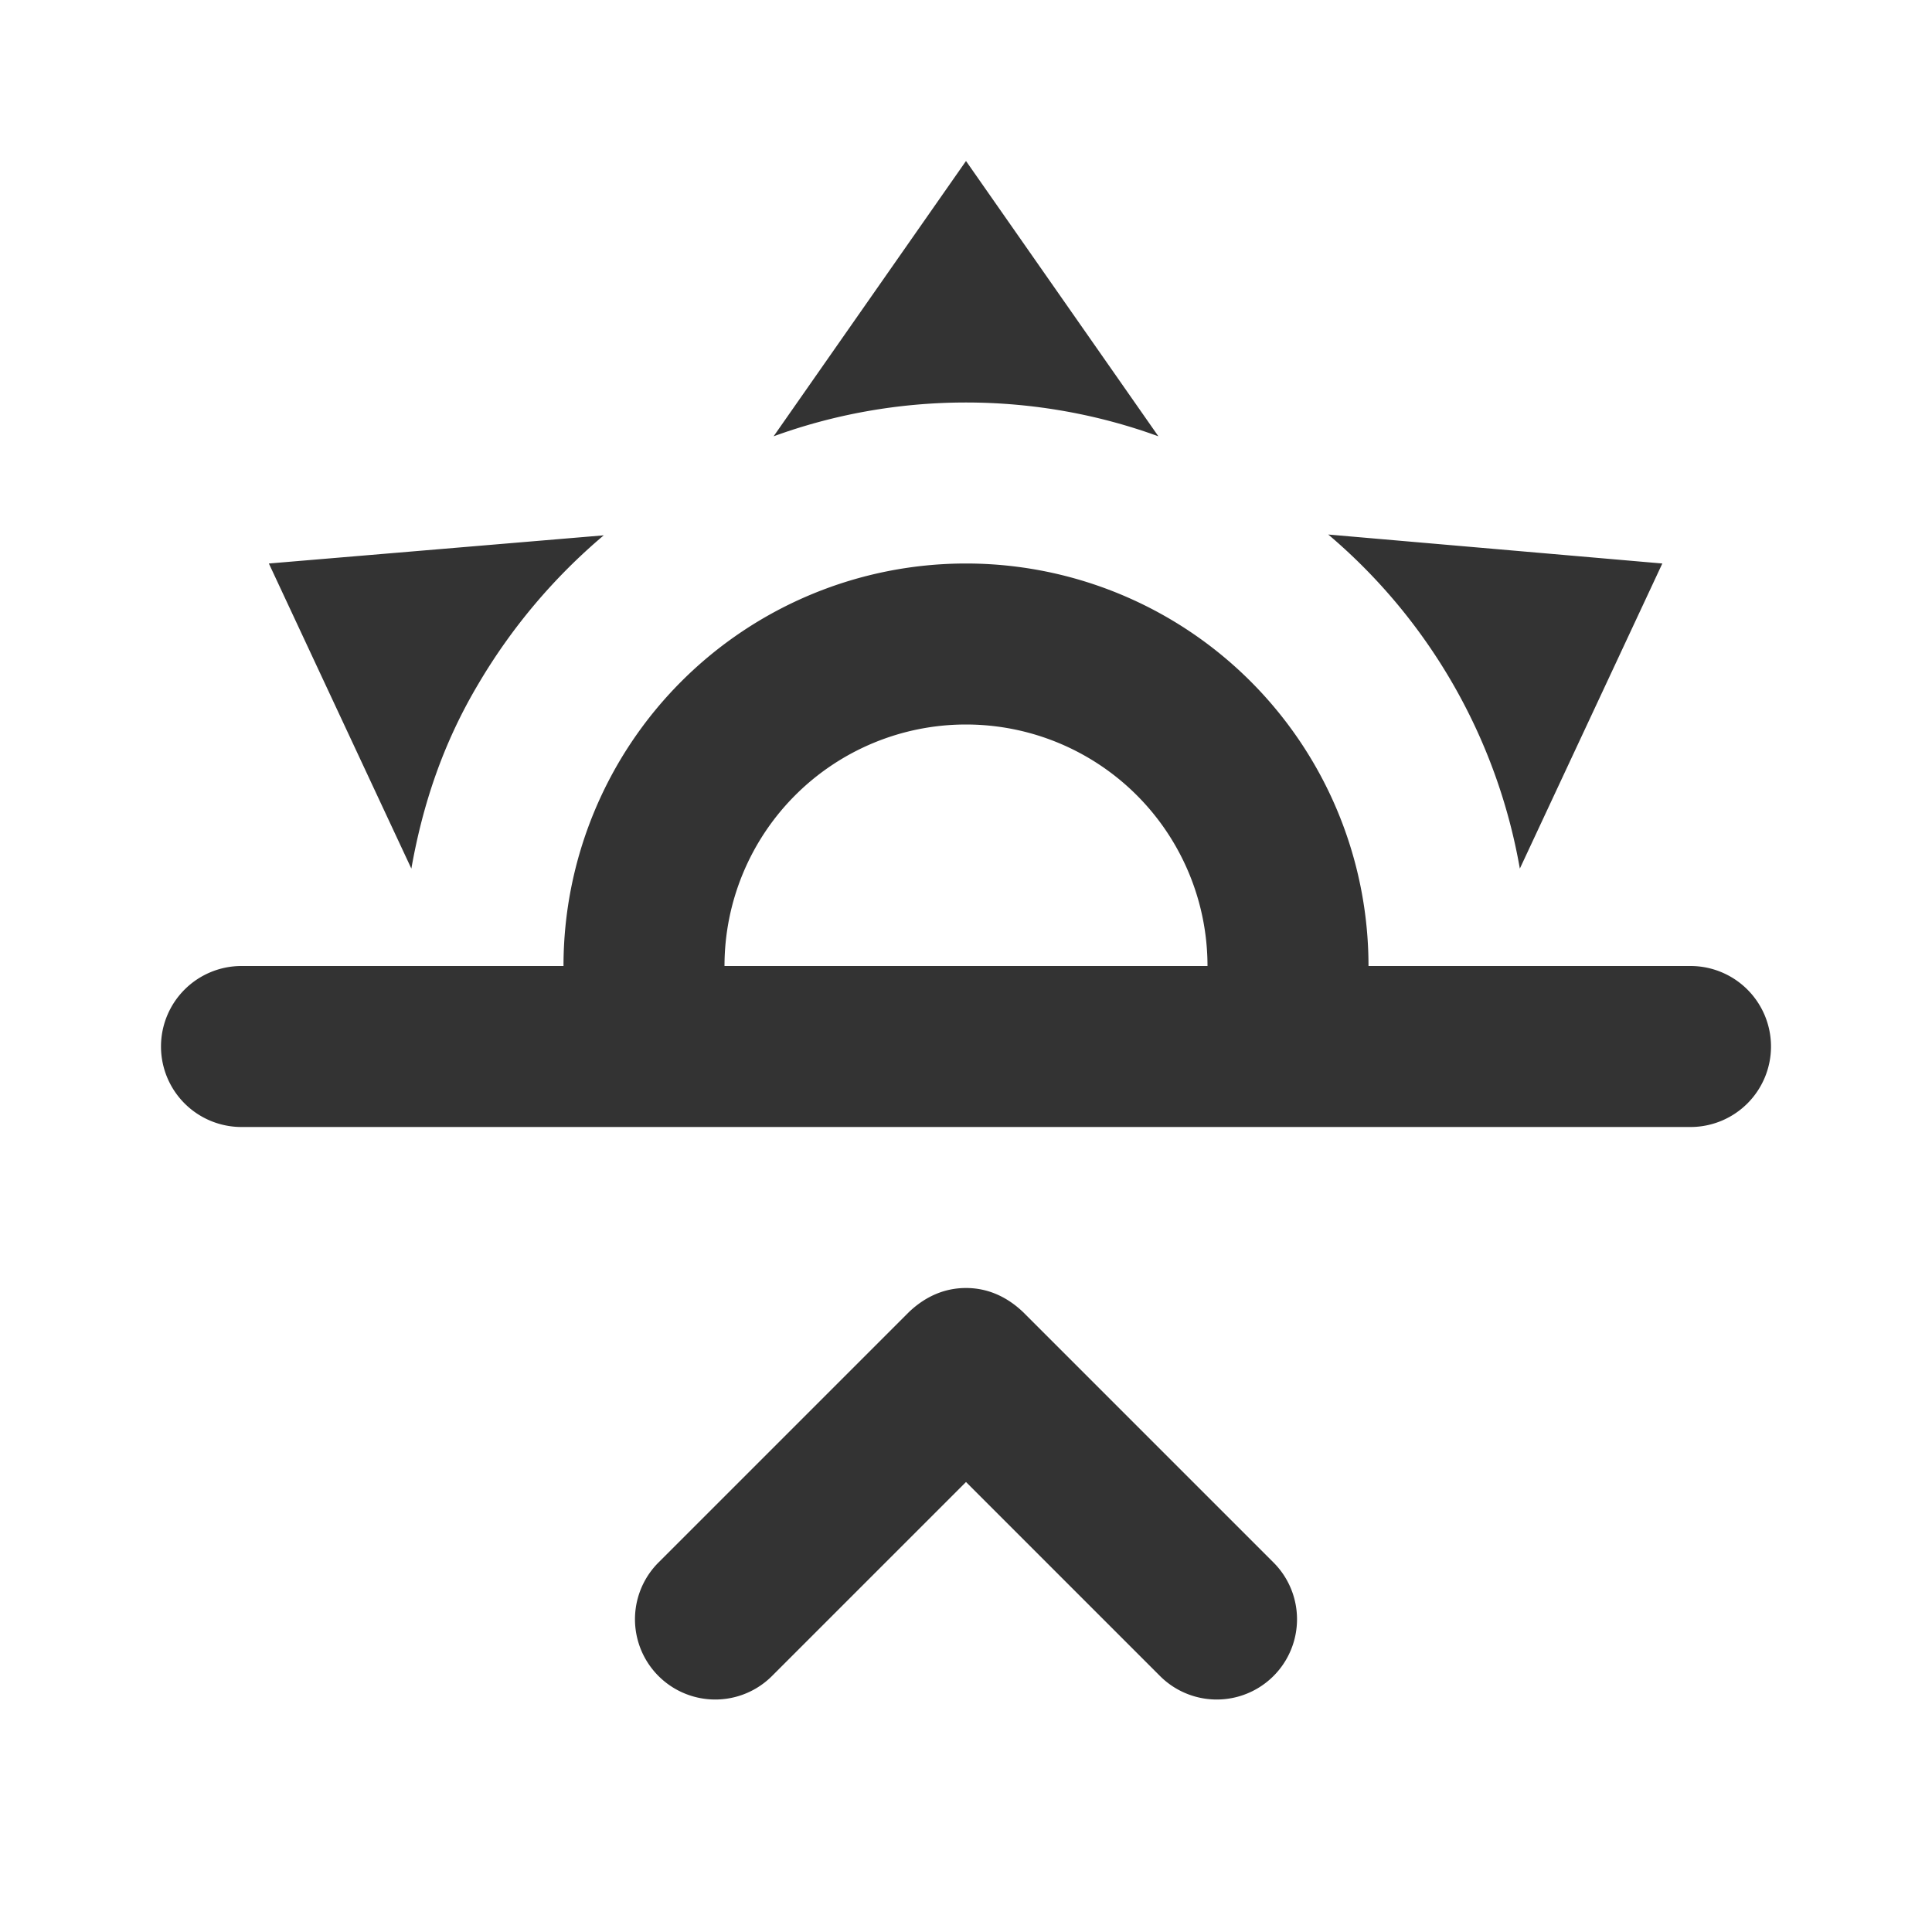 <?xml version="1.0" standalone="no"?>
<!DOCTYPE svg PUBLIC "-//W3C//DTD SVG 1.1//EN"
"http://www.w3.org/Graphics/SVG/1.1/DTD/svg11.dtd">
<svg class="icon" width="200px" height="200.00px" viewBox="0 0 1024 1024" version="1.1" xmlns="http://www.w3.org/2000/svg">
  <path fill="#333333" d="M128 512h170.667a213.333 213.333 0 0 1 213.333-213.333 213.333 213.333 0 0 1 213.333 213.333h170.667a42.667 42.667 0 0 1 42.667 42.667 42.667 42.667 0 0 1-42.667 42.667H128a42.667 42.667 0 0 1-42.667-42.667 42.667 42.667 0 0 1 42.667-42.667m512 0a128 128 0 0 0-128-128 128 128 0 0 0-128 128h256M512 85.333l101.973 145.92C582.4 219.733 547.84 213.333 512 213.333c-35.84 0-70.4 6.4-101.973 17.92L512 85.333M142.507 298.667l177.493-14.933A307.2 307.2 0 0 0 253.44 362.667c-18.773 31.573-29.44 64-35.413 97.707L142.507 298.667m738.56 0l-75.52 161.707a299.648 299.648 0 0 0-101.547-177.067l177.067 15.36m-338.773 396.8l132.693 132.693a42.496 42.496 0 1 1-60.16 60.16L512 785.493l-102.827 102.827a42.496 42.496 0 1 1-60.16-60.16l132.693-132.693c8.96-8.533 19.2-12.8 30.293-12.8 11.093 0 21.333 4.267 30.293 12.8z" />
</svg>

